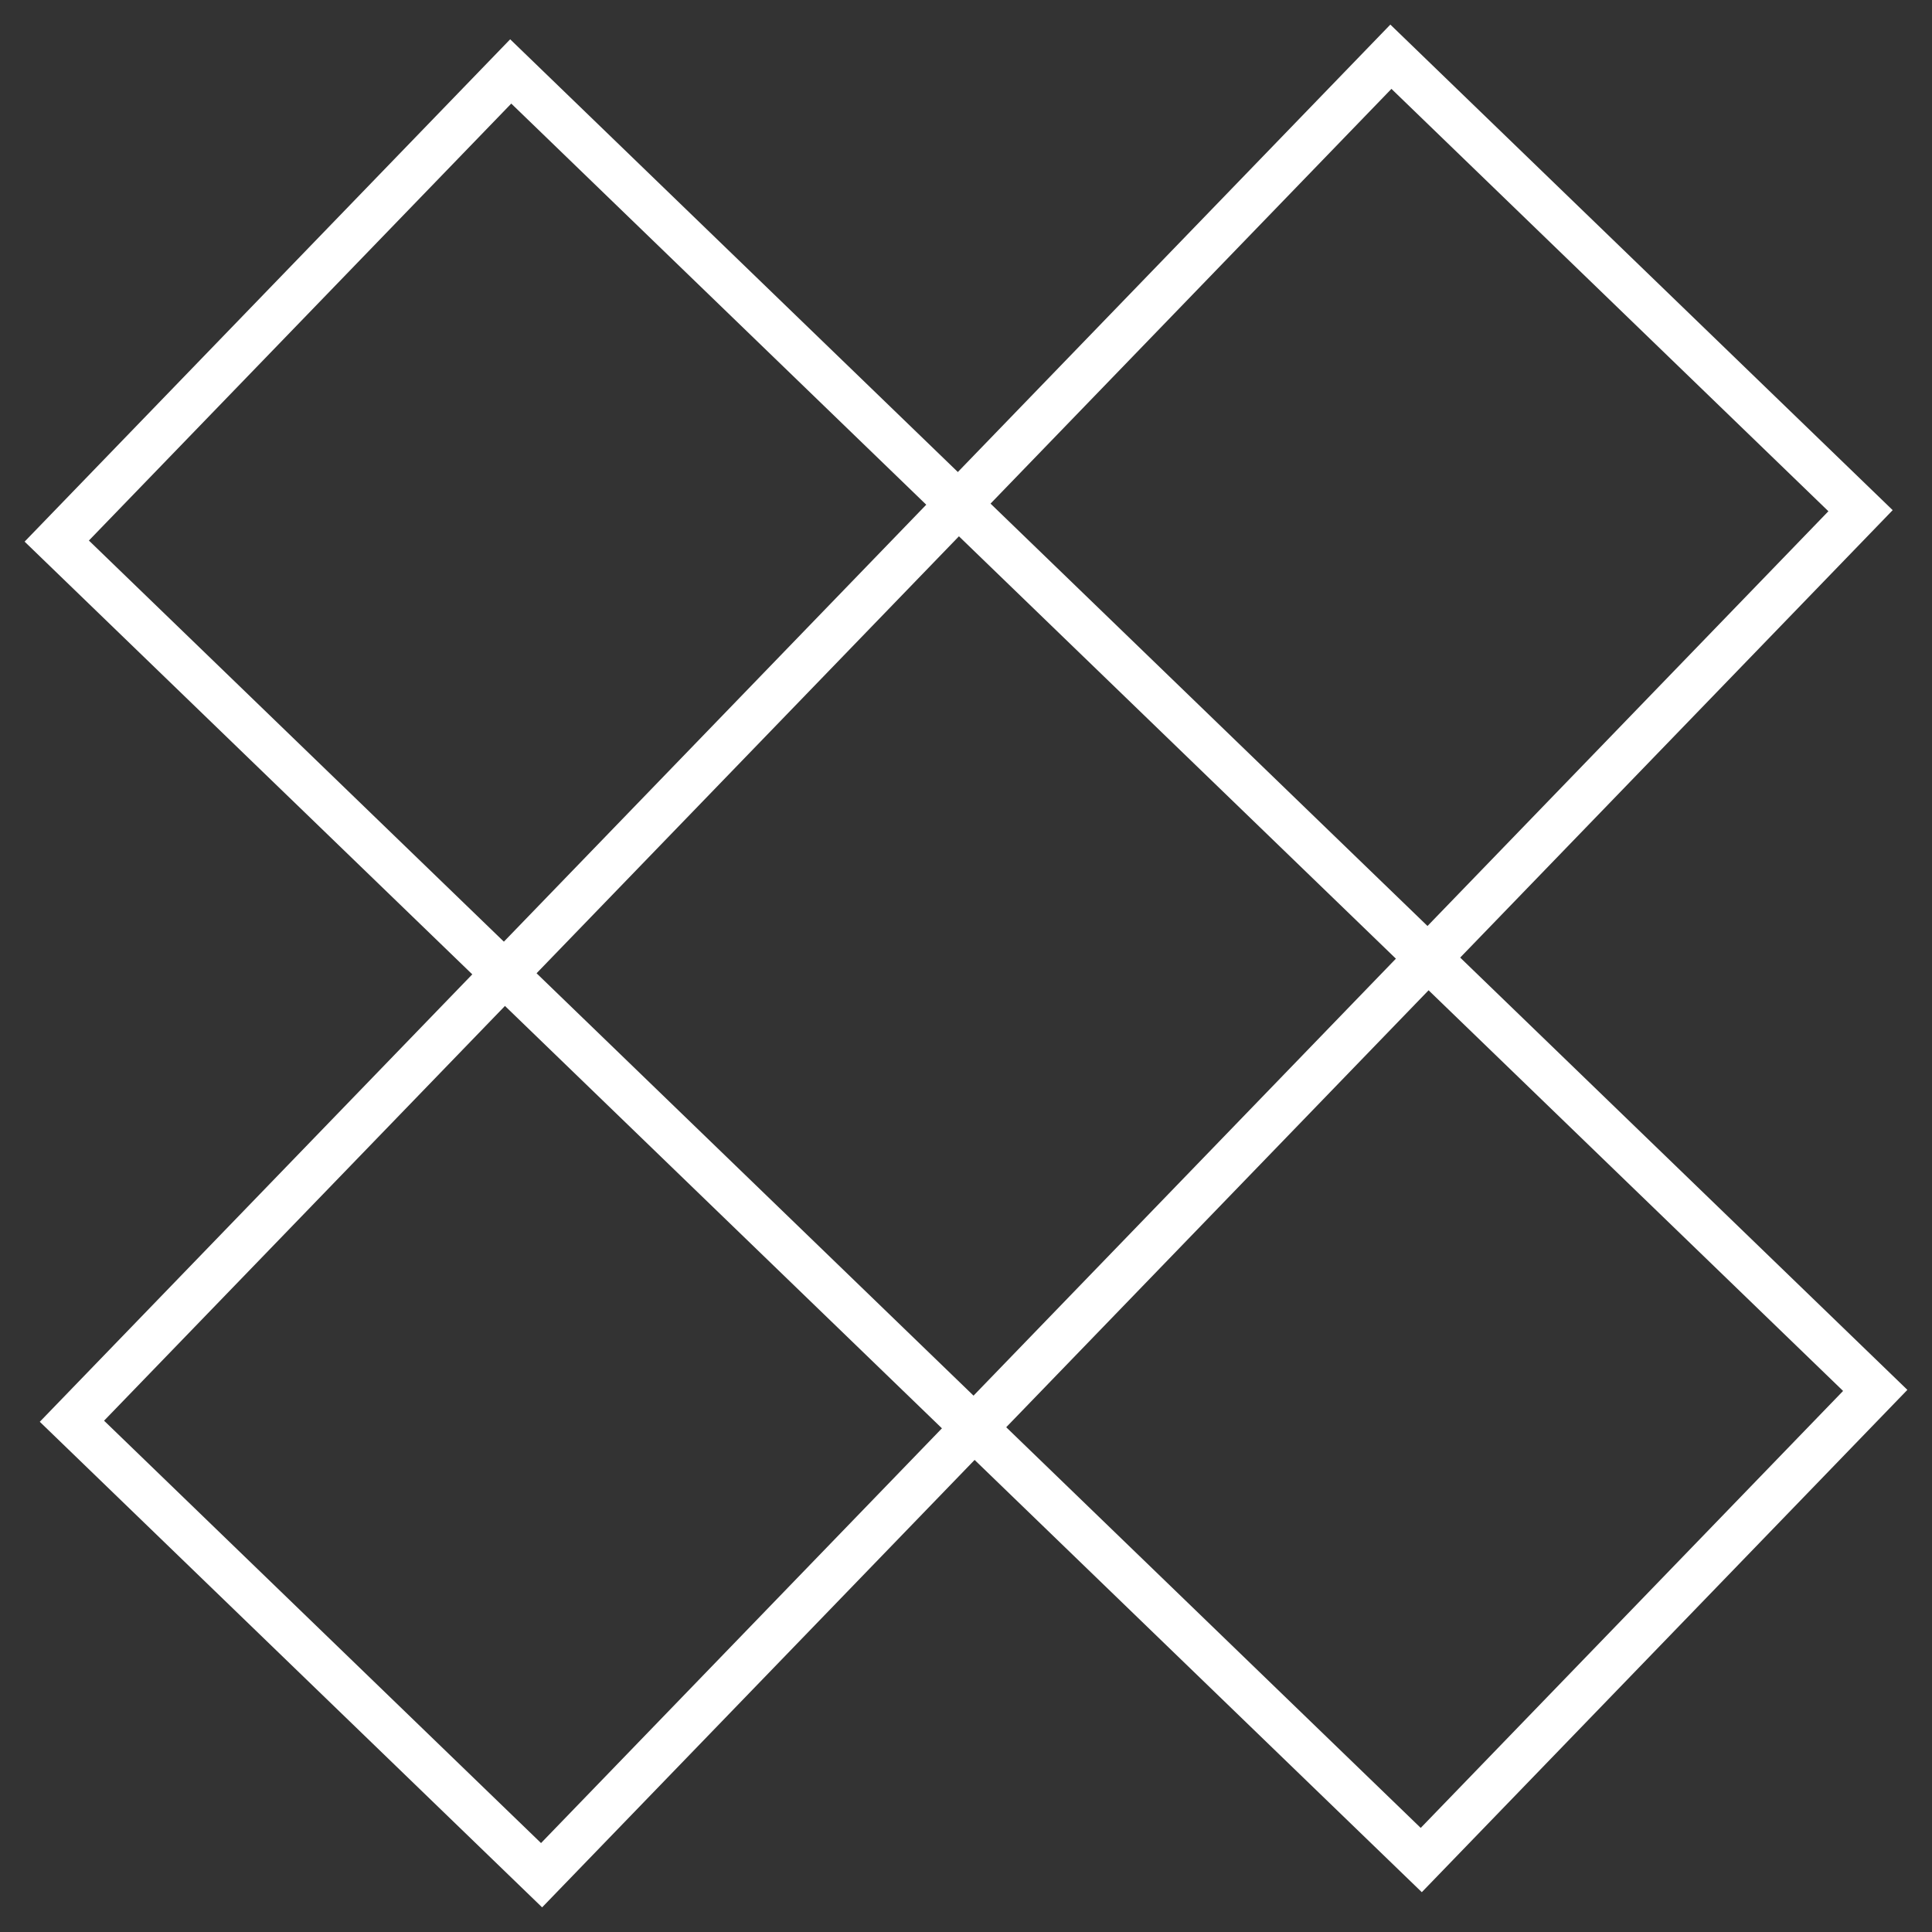 <?xml version="1.0" encoding="utf-8"?>
<!-- Generator: Adobe Illustrator 15.1.0, SVG Export Plug-In . SVG Version: 6.00 Build 0)  -->
<!DOCTYPE svg PUBLIC "-//W3C//DTD SVG 1.1//EN" "http://www.w3.org/Graphics/SVG/1.1/DTD/svg11.dtd">
<svg version="1.1" id="Warstwa_1" xmlns="http://www.w3.org/2000/svg" xmlns:xlink="http://www.w3.org/1999/xlink" x="0px" y="0px"
	 width="85px" height="85px" viewBox="0 0 85 85" enable-background="new 0 0 85 85" xml:space="preserve">
<rect x="0" y="0" width="85" height="85" fill="#333333" stroke="none"/>
<rect x="28.131" y="0.752" transform="matrix(0.695 -0.719 0.719 0.695 -17.595 43.509)" fill="none" stroke="#FFFFFF" stroke-width="2" stroke-miterlimit="10" width="28.738" height="83.495"/>
<rect x="28.131" y="0.752" transform="matrix(0.719 0.695 -0.695 0.719 41.49 -17.596)" fill="none" stroke="#FFFFFF" stroke-width="2" stroke-miterlimit="10" width="28.738" height="83.495"/>
</svg>
